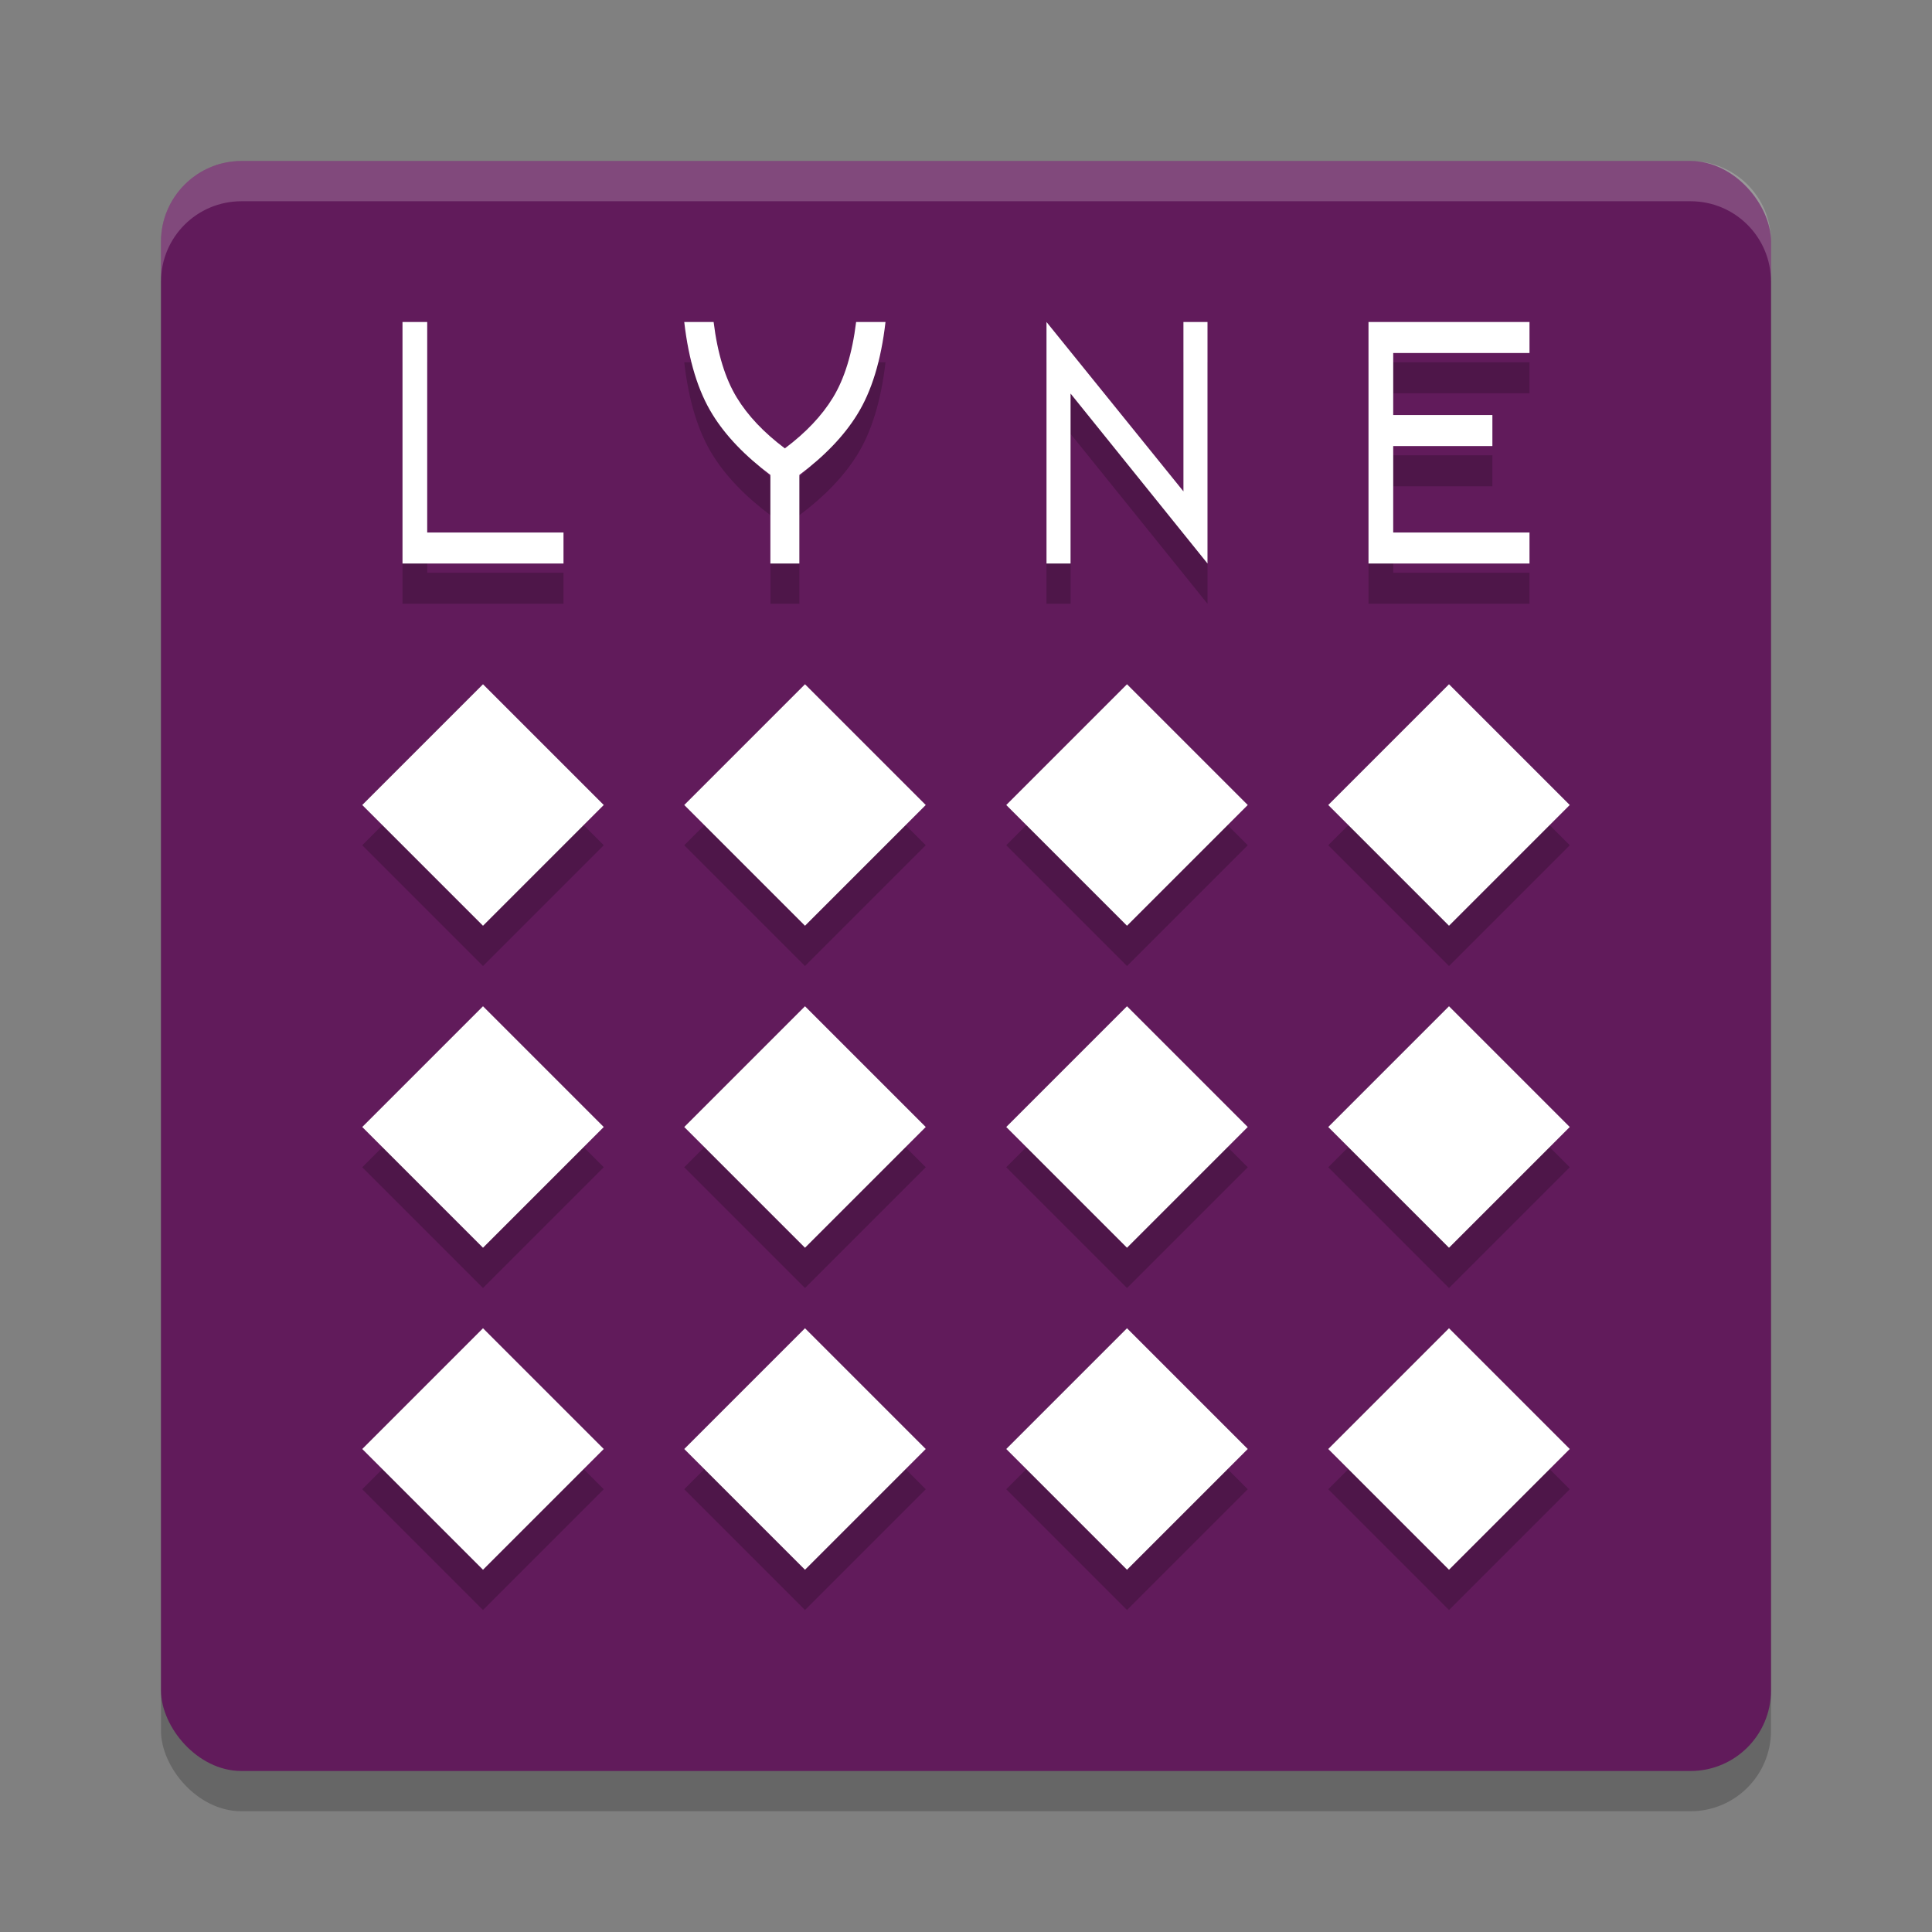 <svg xmlns="http://www.w3.org/2000/svg" width="24" height="24" version="1">
 <rect width="100%" height="100%" fill="#808080" stroke="none"/>
 <rect style="opacity:0.2" width="20" height="20" x="2" y="2.5" rx="1" ry="1"/>
 <rect style="fill:#611b5b" width="20" height="20" x="2" y="2" rx="1" ry="1"/>
 <path style="opacity:0.2" d="m 5,4.5 v 3 H 7 V 7.115 H 5.307 V 4.5 Z m 3.5,0 c 0.055,0.479 0.173,0.863 0.352,1.15 0.164,0.264 0.403,0.514 0.719,0.75 V 7.5 h 0.359 V 6.4 c 0.316,-0.236 0.555,-0.486 0.719,-0.75 C 10.827,5.363 10.945,4.979 11,4.5 H 10.635 C 10.587,4.892 10.49,5.206 10.346,5.441 10.211,5.662 10.013,5.873 9.75,6.07 9.487,5.873 9.289,5.662 9.154,5.441 9.01,5.206 8.913,4.892 8.865,4.5 Z m 4.5,0 v 3 h 0.299 V 5.389 L 15,7.5 v -3 h -0.299 v 2.104 z m 4,0 v 3 h 2 V 7.115 H 17.307 V 6.041 h 1.232 V 5.656 H 17.307 V 4.885 H 19 V 4.5 Z M 6,9 4.5,10.5 6,12 7.5,10.5 Z m 4,0 -1.5,1.5 1.5,1.5 1.5,-1.5 z m 4,0 -1.5,1.5 1.5,1.5 1.5,-1.5 z m 4,0 -1.5,1.5 1.5,1.5 1.5,-1.5 z M 6,13 4.5,14.5 6,16 7.5,14.5 Z m 4,0 -1.5,1.5 1.5,1.5 1.5,-1.5 z m 4,0 -1.5,1.5 1.5,1.5 1.5,-1.5 z m 4,0 -1.5,1.5 1.5,1.5 1.5,-1.5 z M 6,17 4.5,18.5 6,20 7.5,18.5 Z m 4,0 -1.5,1.5 1.5,1.5 1.5,-1.5 z m 4,0 -1.5,1.5 1.5,1.5 1.5,-1.5 z m 4,0 -1.5,1.5 1.5,1.5 1.5,-1.5 z"/>
 <path style="opacity:0.2;fill:#ffffff" d="M 3,2 C 2.446,2 2,2.446 2,3 v 0.5 c 0,-0.554 0.446,-1 1,-1 h 18 c 0.554,0 1,0.446 1,1 V 3 C 22,2.446 21.554,2 21,2 Z"/>
 <path style="fill:#ffffff" d="M 5 4 L 5 7 L 7 7 L 7 6.615 L 5.307 6.615 L 5.307 4 L 5 4 z M 8.5 4 C 8.555 4.479 8.673 4.863 8.852 5.15 C 9.015 5.414 9.255 5.664 9.57 5.9 L 9.57 7 L 9.93 7 L 9.93 5.9 C 10.245 5.664 10.485 5.414 10.648 5.15 C 10.827 4.863 10.945 4.479 11 4 L 10.635 4 C 10.587 4.392 10.49 4.706 10.346 4.941 C 10.211 5.162 10.013 5.373 9.75 5.57 C 9.487 5.373 9.289 5.162 9.154 4.941 C 9.01 4.706 8.913 4.392 8.865 4 L 8.5 4 z M 13 4 L 13 7 L 13.299 7 L 13.299 4.889 L 15 7 L 15 4 L 14.701 4 L 14.701 6.104 L 13 4 z M 17 4 L 17 7 L 19 7 L 19 6.615 L 17.307 6.615 L 17.307 5.541 L 18.539 5.541 L 18.539 5.156 L 17.307 5.156 L 17.307 4.385 L 19 4.385 L 19 4 L 17 4 z M 6 8.5 L 4.5 10 L 6 11.5 L 7.5 10 L 6 8.5 z M 10 8.5 L 8.5 10 L 10 11.5 L 11.5 10 L 10 8.5 z M 14 8.5 L 12.5 10 L 14 11.5 L 15.5 10 L 14 8.5 z M 18 8.5 L 16.5 10 L 18 11.5 L 19.5 10 L 18 8.5 z M 6 12.5 L 4.5 14 L 6 15.5 L 7.5 14 L 6 12.5 z M 10 12.5 L 8.5 14 L 10 15.5 L 11.5 14 L 10 12.5 z M 14 12.5 L 12.5 14 L 14 15.5 L 15.5 14 L 14 12.5 z M 18 12.5 L 16.5 14 L 18 15.5 L 19.5 14 L 18 12.5 z M 6 16.5 L 4.5 18 L 6 19.5 L 7.5 18 L 6 16.5 z M 10 16.5 L 8.5 18 L 10 19.5 L 11.5 18 L 10 16.5 z M 14 16.5 L 12.5 18 L 14 19.5 L 15.5 18 L 14 16.5 z M 18 16.5 L 16.5 18 L 18 19.5 L 19.5 18 L 18 16.5 z"/>
</svg>
